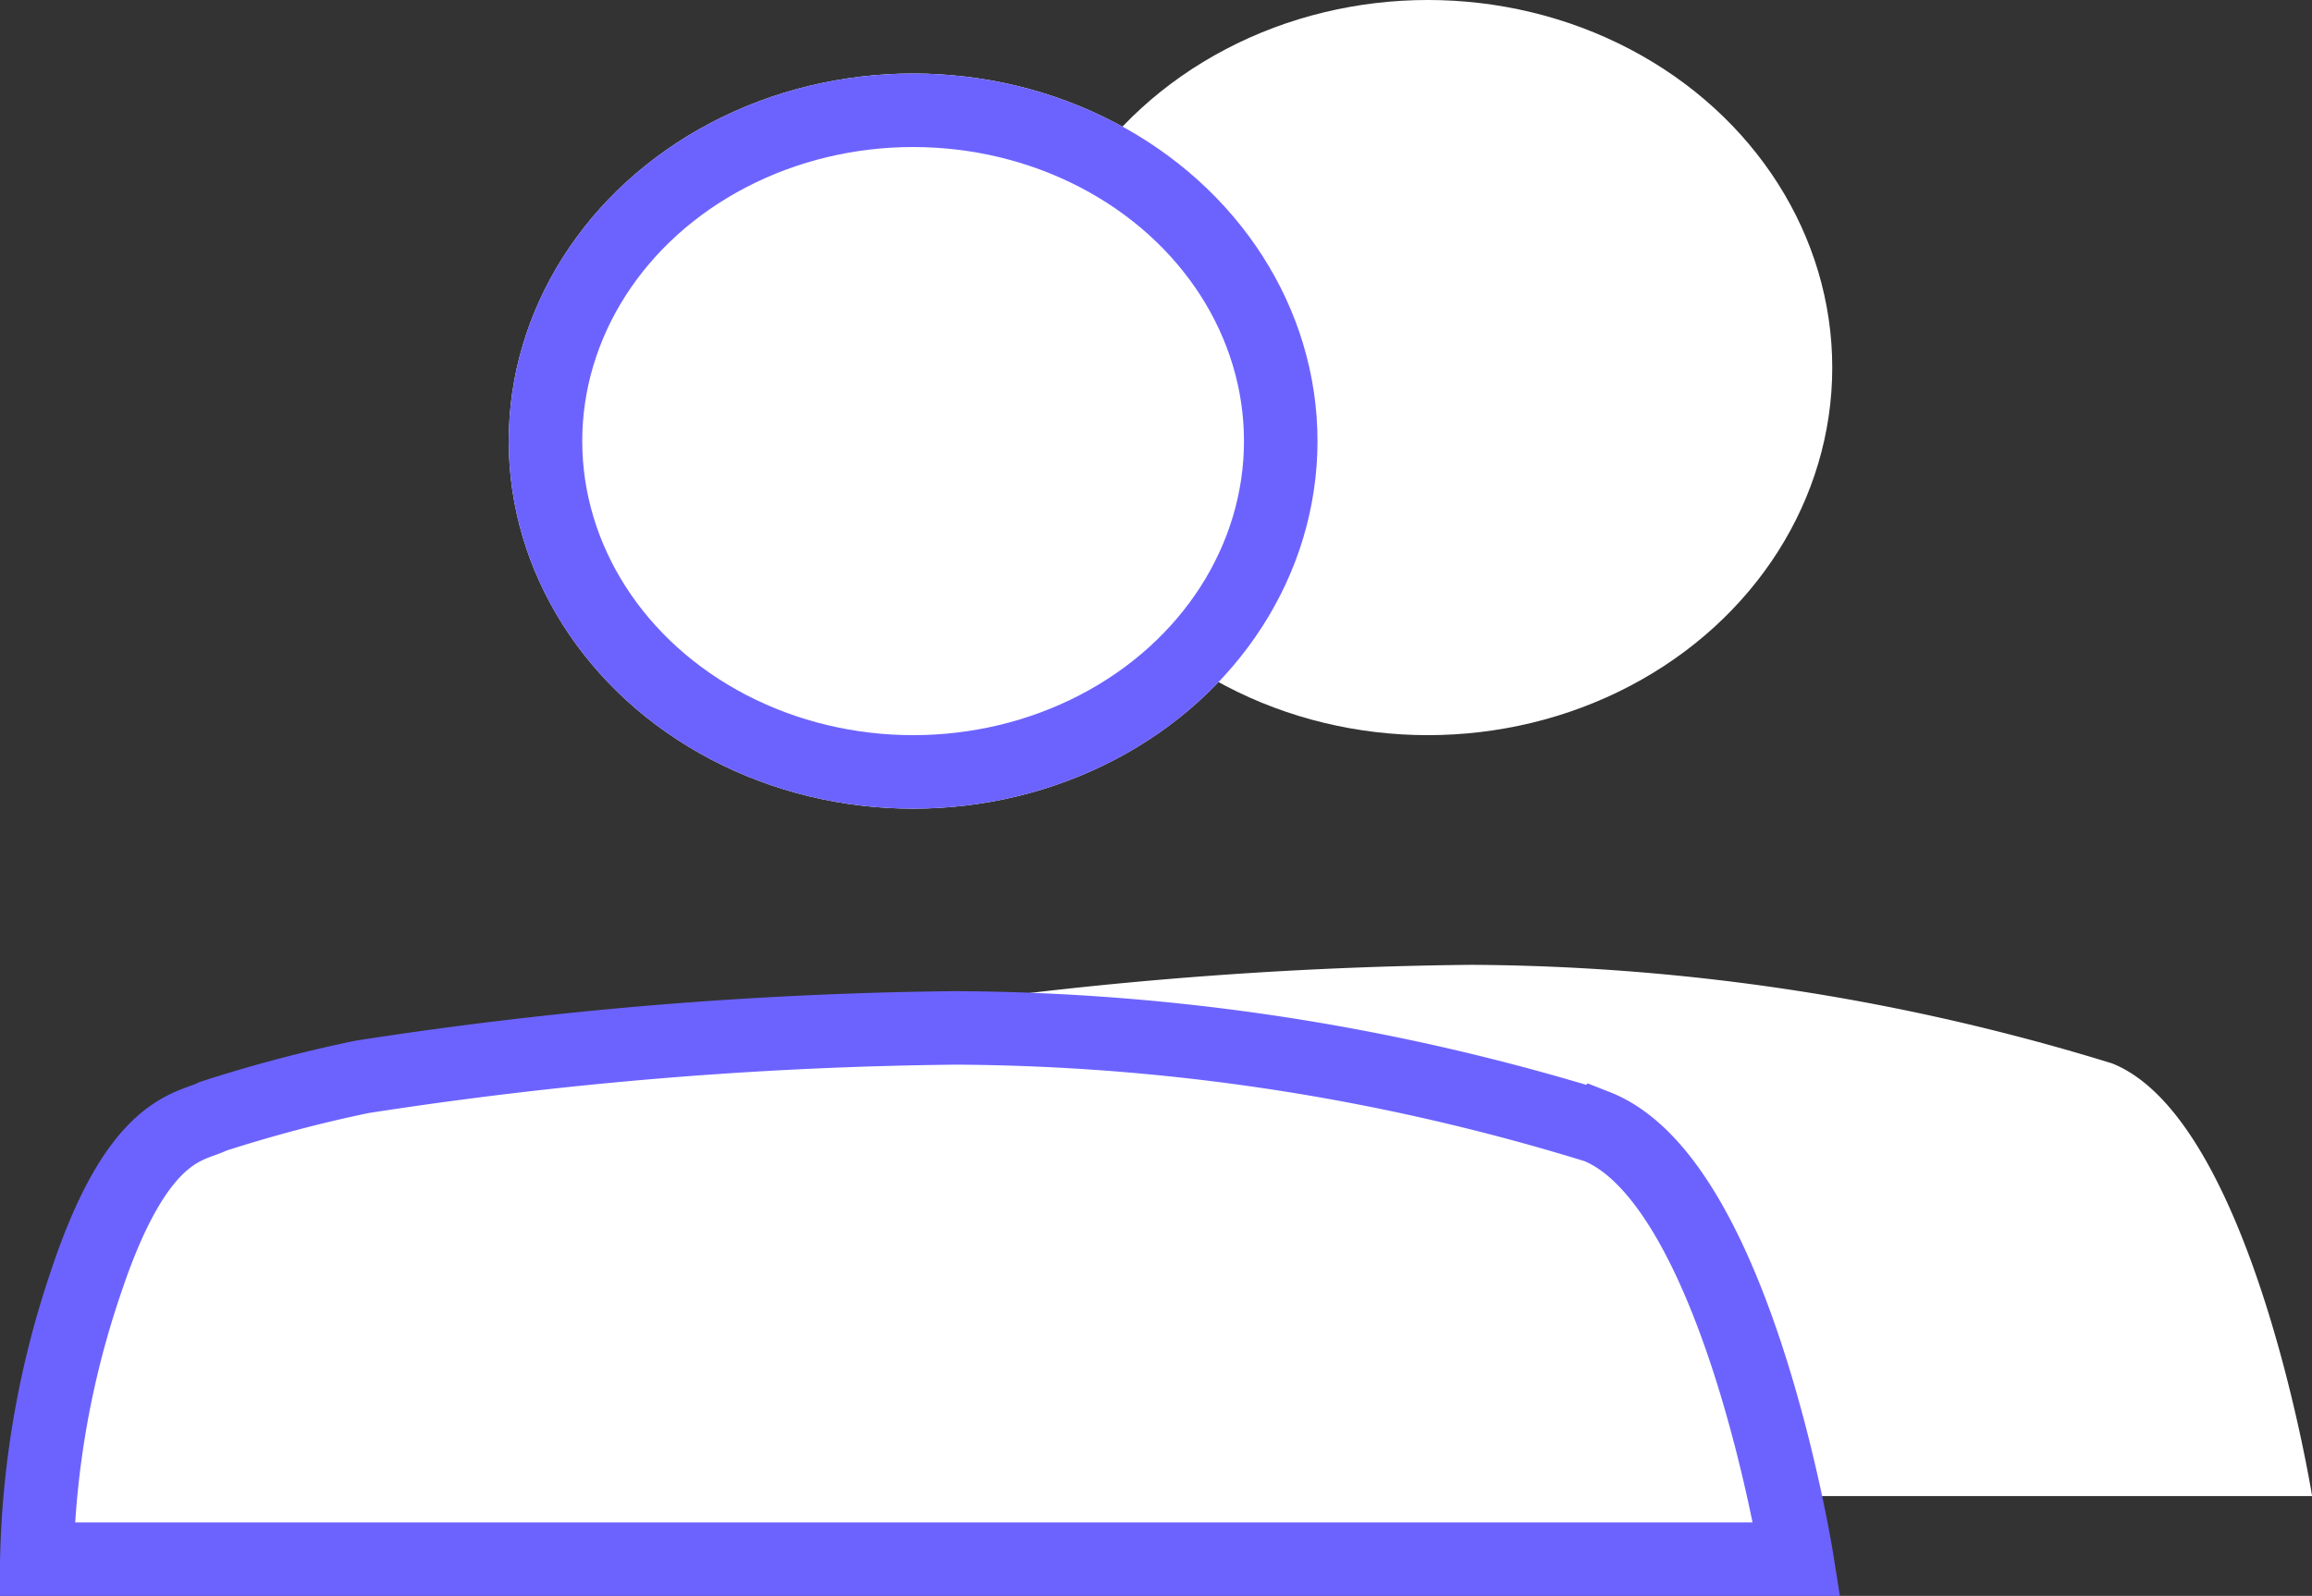 <svg xmlns="http://www.w3.org/2000/svg" width="31.445" height="21.708" viewBox="0 0 31.445 21.708">
  <rect x="0" y="0" width="31.445" height="21.708" fill="#333333" stroke="none"/>
  <g id="Group_47" data-name="Group 47" transform="translate(1.501)">
    <g id="Group_46" data-name="Group 46" transform="translate(6.008)">
      <ellipse id="Ellipse_19" data-name="Ellipse 19" cx="5.5" cy="5" rx="5.5" ry="5" transform="translate(6.411)" fill="#fff"/>
      <path id="Path_237" data-name="Path 237" d="M5297.325,1533.021h23.937s-.818-5.136-2.723-5.886a30.069,30.069,0,0,0-8.712-1.34,56.418,56.418,0,0,0-8.079.666,19.551,19.551,0,0,0-2.022.535c-.323.161-1.021.131-1.725,2.233A12.543,12.543,0,0,0,5297.325,1533.021Z" transform="translate(-5297.325 -1512.671)" fill="#fff"/>
    </g>
    <g id="Group_45" data-name="Group 45" transform="translate(-1 1)">
      <g id="Ellipse_19-2" data-name="Ellipse 19" transform="translate(6.418)" fill="#fff" stroke="#6c63ff" stroke-width="1">
        <ellipse cx="5.5" cy="5" rx="5.5" ry="5" stroke="none"/>
        <ellipse cx="5.5" cy="5" rx="5" ry="4.5" fill="none"/>
      </g>
      <path id="Path_237-2" data-name="Path 237" d="M5297.325,1533.021h23.937s-.818-5.136-2.723-5.886a30.069,30.069,0,0,0-8.712-1.34,56.418,56.418,0,0,0-8.079.666,19.551,19.551,0,0,0-2.022.535c-.323.161-1.021.131-1.725,2.233A12.543,12.543,0,0,0,5297.325,1533.021Z" transform="translate(-5297.325 -1512.813)" fill="#fff" stroke="#6c63ff" stroke-width="1"/>
    </g>
  </g>
</svg>
